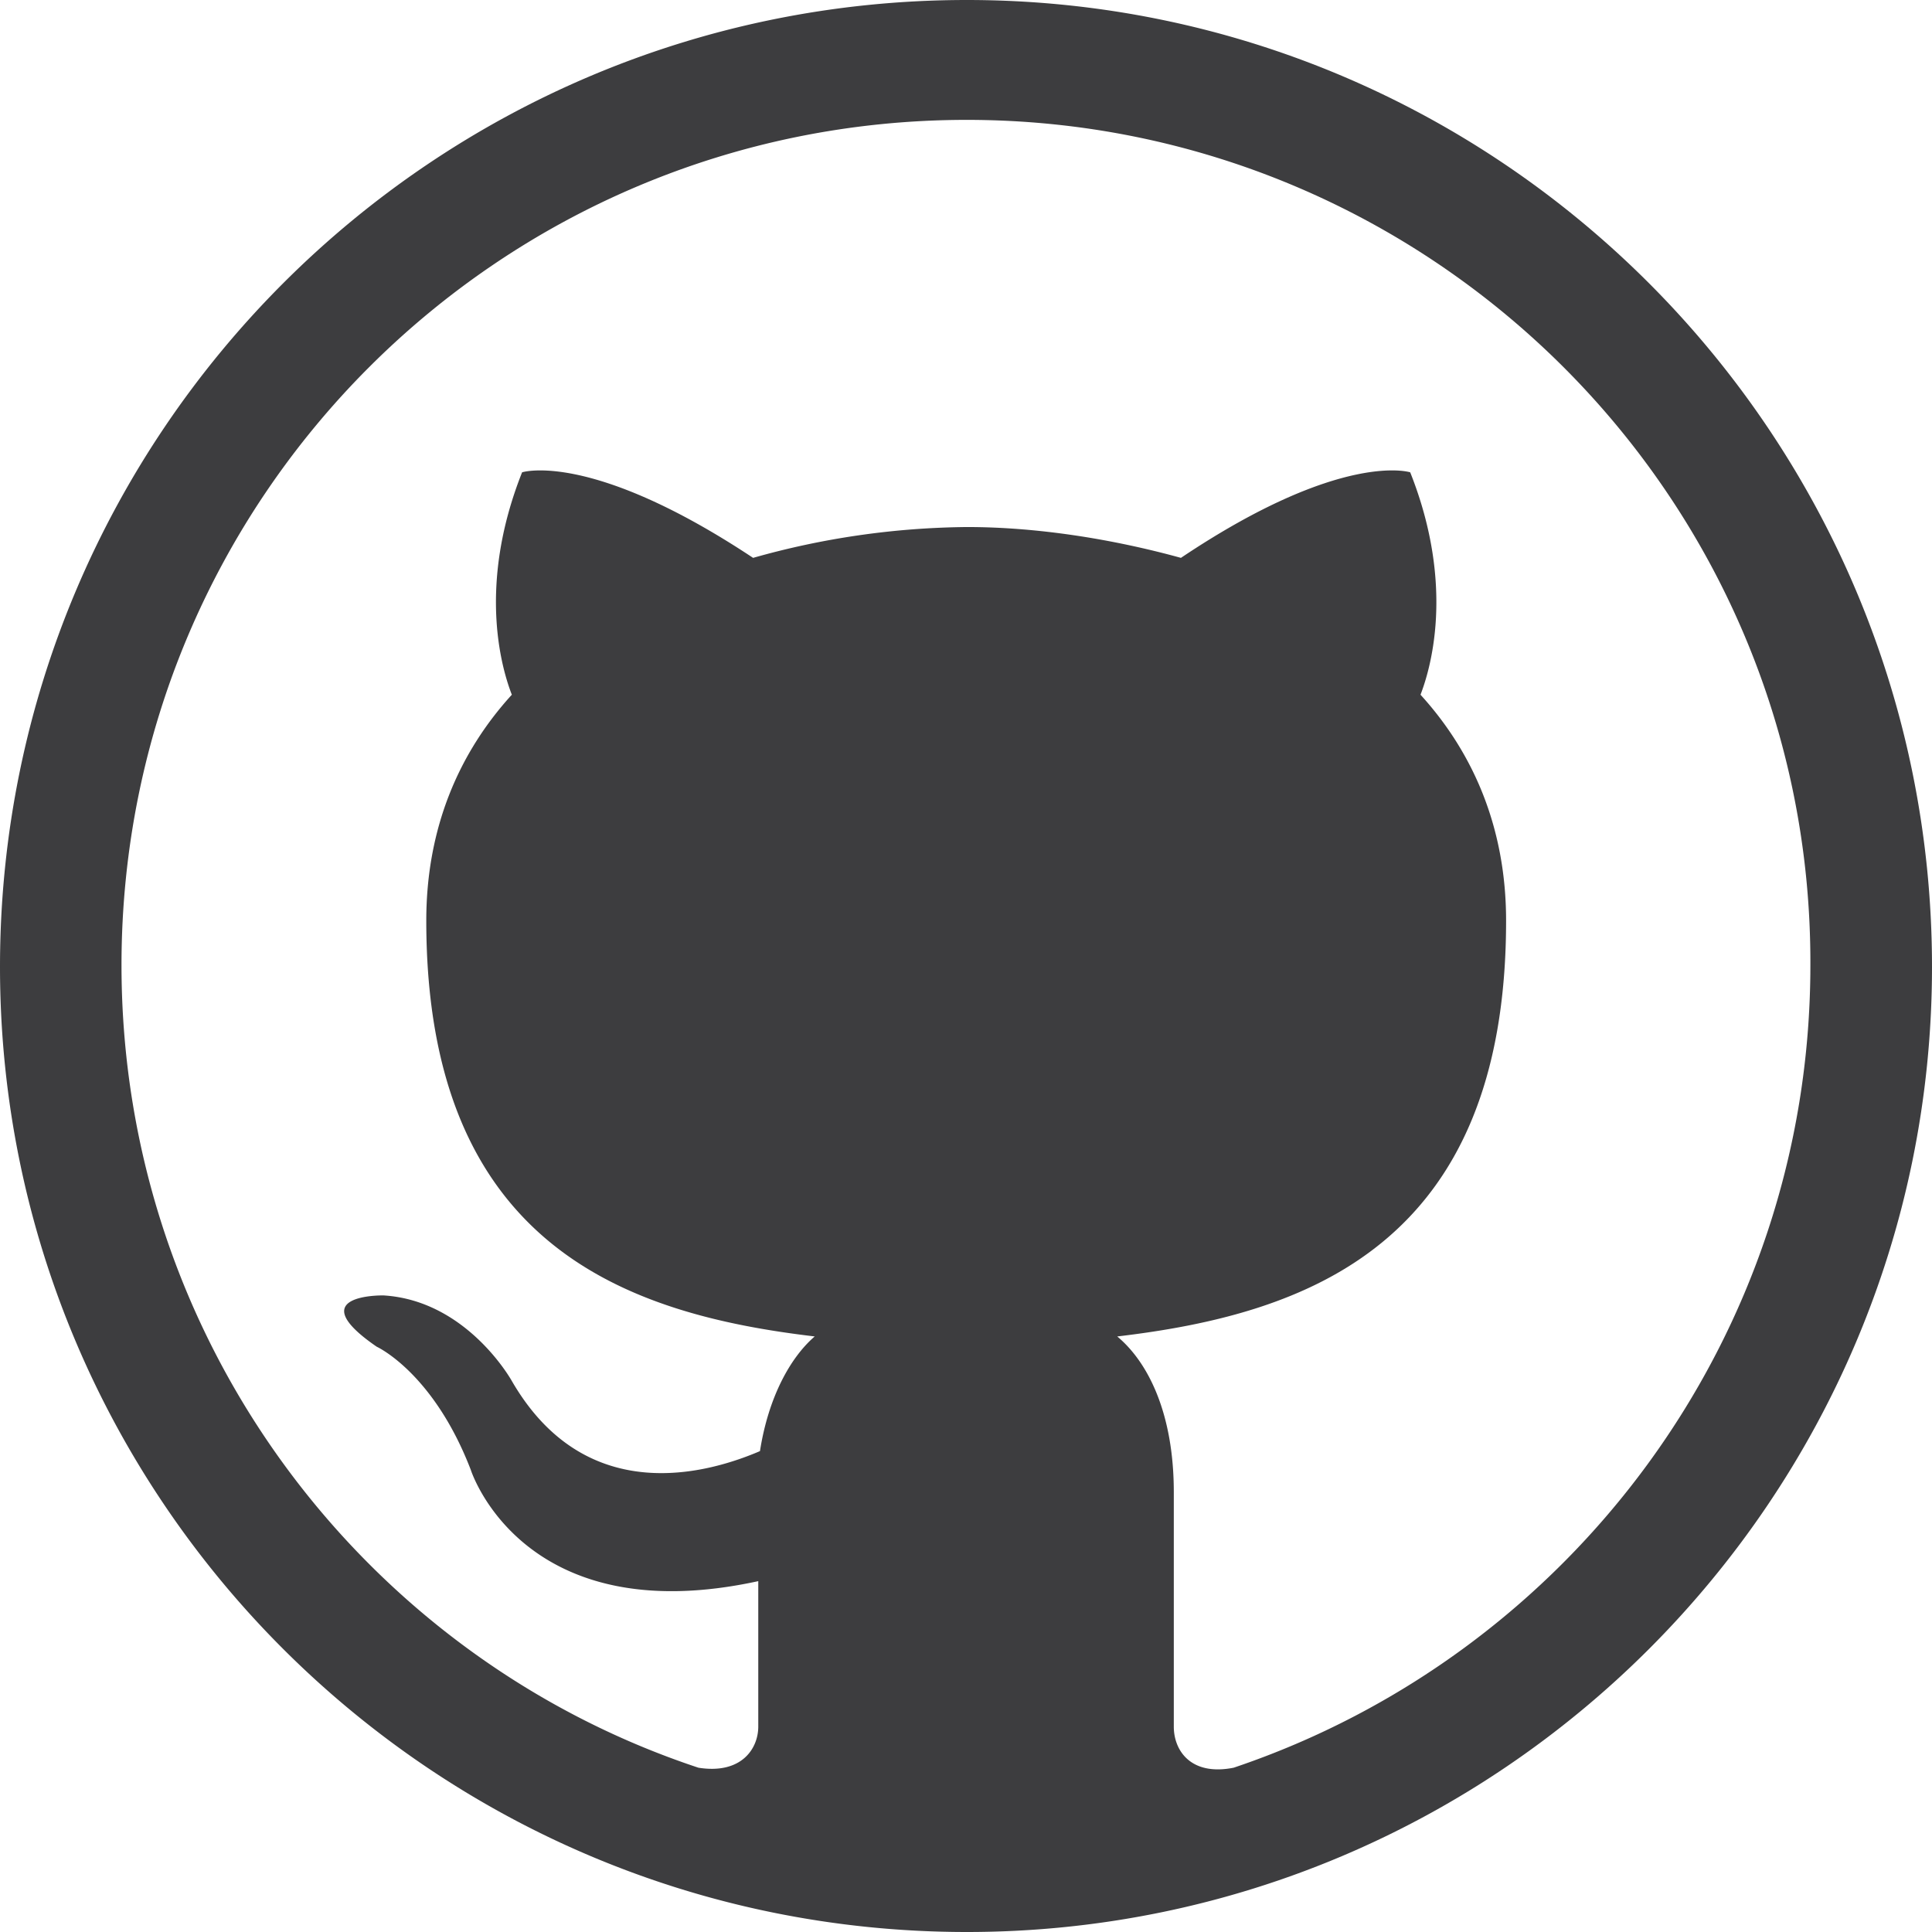 <svg xmlns="http://www.w3.org/2000/svg" viewBox="0 0 512 512"><defs><style>.cls-1{fill:#3d3d3f;fill-rule:evenodd;}</style></defs><g id="Layer_2" data-name="Layer 2"><g id="Layer_1-2" data-name="Layer 1"><path class="cls-1" d="M296.13,354.17c49.89-5.89,103-24,103-110.19,0-24.49-8.63-44.45-22.68-59.87,2.27-5.89,9.52-28.11-2.73-58.94,0,0-18.14-5.9-60.76,22.67-18.14-5-38.09-8.17-56.68-8.17a214.06,214.06,0,0,0-56.7,8.17c-43.08-28.57-61.22-22.67-61.22-22.67-12.24,30.83-5,53.05-2.72,58.94-14.06,15.42-22.67,35.38-22.67,59.87,0,86.17,53.05,104.3,102.94,110.19-6.34,5.46-12.24,15.88-14.51,30.39-12.7,5.44-45.81,15.87-65.76-18.59,0,0-11.79-21.31-34-22.67,0,0-22.22-.45-1.81,13.59,0,0,15,6.81,24.94,32.65,0,0,13.6,43.09,76.18,29.48v38.55c0,5.9-4.53,12.7-15.86,10.89C96.14,439,32.2,354.63,32.2,255.77c0-123.81,100.22-224,224-224,123.35,0,224,100.21,223.57,224,0,98.86-63.95,182.75-152.83,212.69-11.34,2.26-15.87-4.53-15.87-10.89V395.45c0-20.87-6.81-34.47-15-41.28ZM512,256.23C512,114.73,397.26,0,256.23,0,114.73,0,0,114.73,0,256.23,0,397.26,114.73,512,256.23,512,397.26,512,512,397.26,512,256.23Z"/></g></g></svg>
